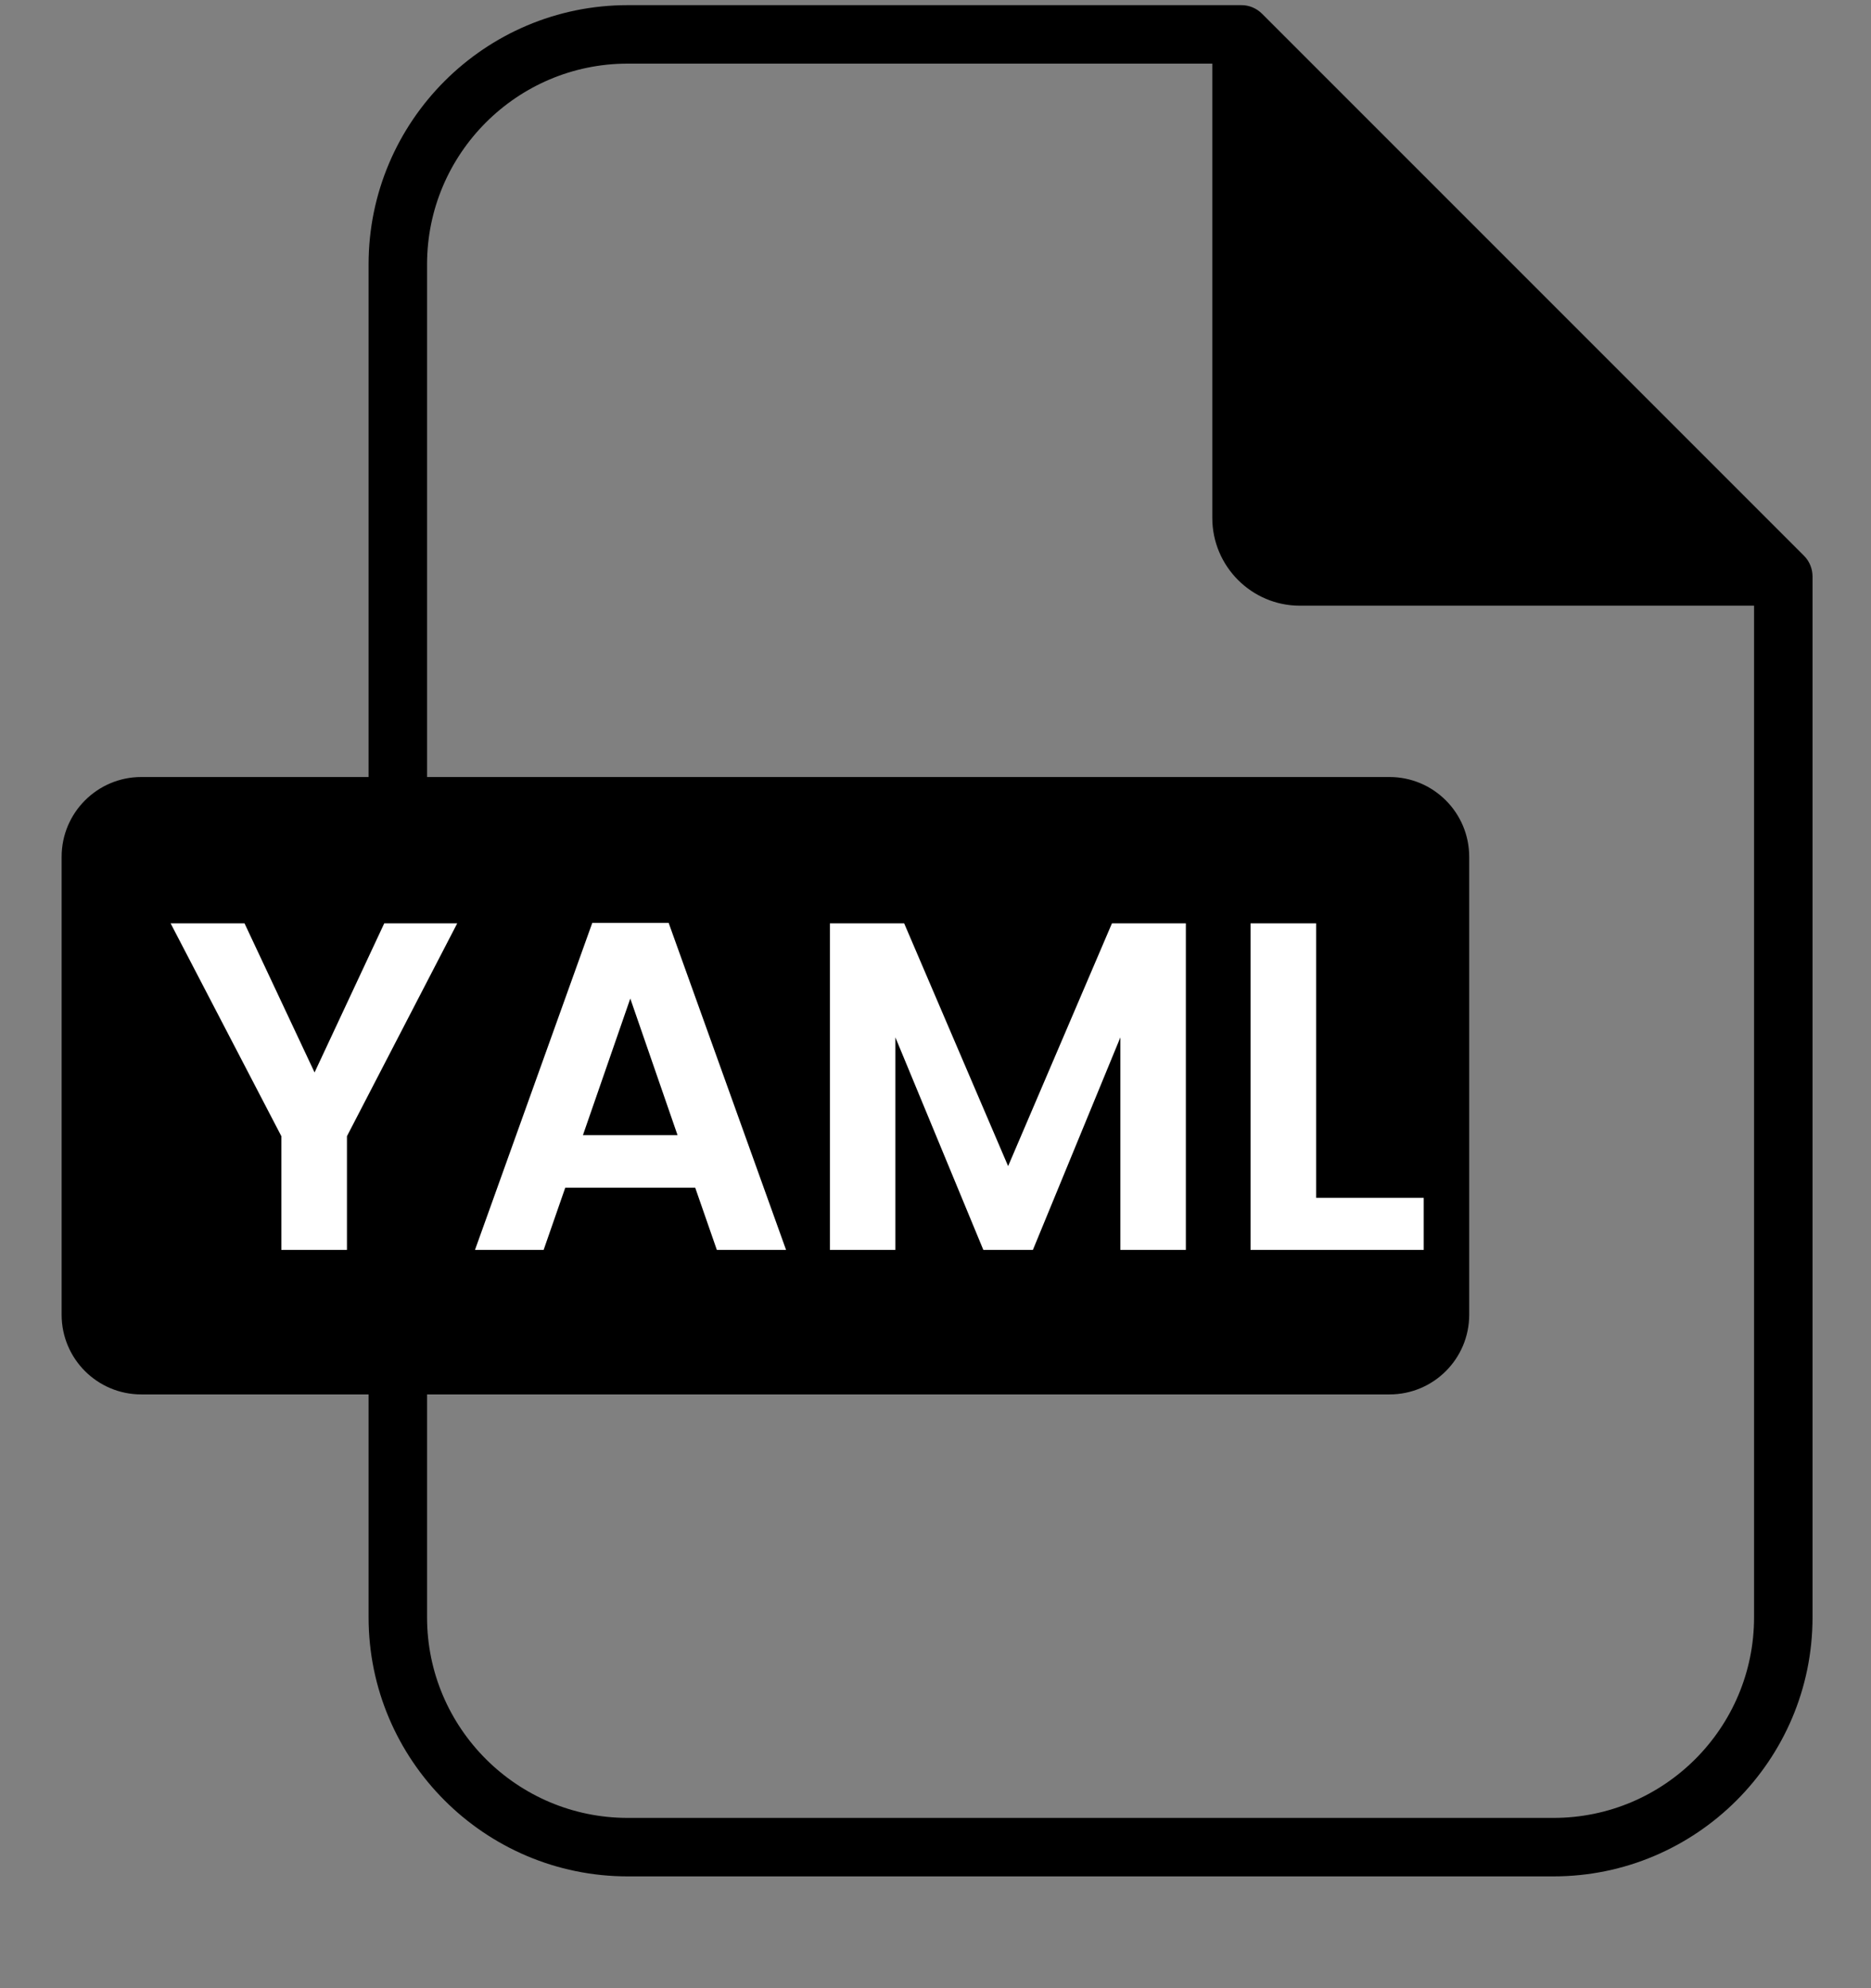 <svg width="16" height="17" viewBox="0 0 16 17" fill="none" xmlns="http://www.w3.org/2000/svg">
<rect x="0" y="0" width="16" height="17" fill="#808080" stroke="none"/>
<path d="M15.427 4.752L10.793 0.118C10.746 0.071 10.683 0.044 10.617 0.044H5.368C4.146 0.044 3.152 1.038 3.152 2.26V6.644H1.208C0.832 6.644 0.527 6.95 0.527 7.326V11.242C0.527 11.618 0.832 11.923 1.208 11.923H3.152V13.829C3.152 15.05 4.146 16.044 5.368 16.044H13.285C14.506 16.044 15.5 15.05 15.5 13.829V4.929C15.5 4.863 15.474 4.799 15.427 4.752ZM15 13.829C15 14.775 14.231 15.544 13.285 15.544H5.368C4.422 15.544 3.652 14.775 3.652 13.829V11.923H11.883C12.259 11.923 12.564 11.618 12.564 11.242V7.326C12.564 6.95 12.259 6.644 11.883 6.644H3.652V2.26C3.652 1.314 4.422 0.544 5.368 0.544H10.367V4.428C10.367 4.842 10.703 5.179 11.116 5.179H15V13.829Z" fill="currentColor"/>
<path d="M2.69 9.17L3.286 7.895H3.91L2.967 9.715V10.687H2.406V9.715L1.459 7.895H2.091L2.69 9.17ZM6.722 10.687H6.13L5.945 10.155H4.834L4.649 10.687H4.062L5.065 7.891H5.718L6.722 10.687ZM8.621 9.971L9.509 7.895H10.141V10.687H9.581V8.87L8.833 10.687H8.409L7.657 8.87V10.687H7.097V7.895H7.732L8.621 9.971ZM11.255 10.242H12.175V10.687H10.694V7.895H11.255V10.242ZM4.985 9.706H5.794L5.39 8.538L4.985 9.706Z" fill="white"/>
</svg>
